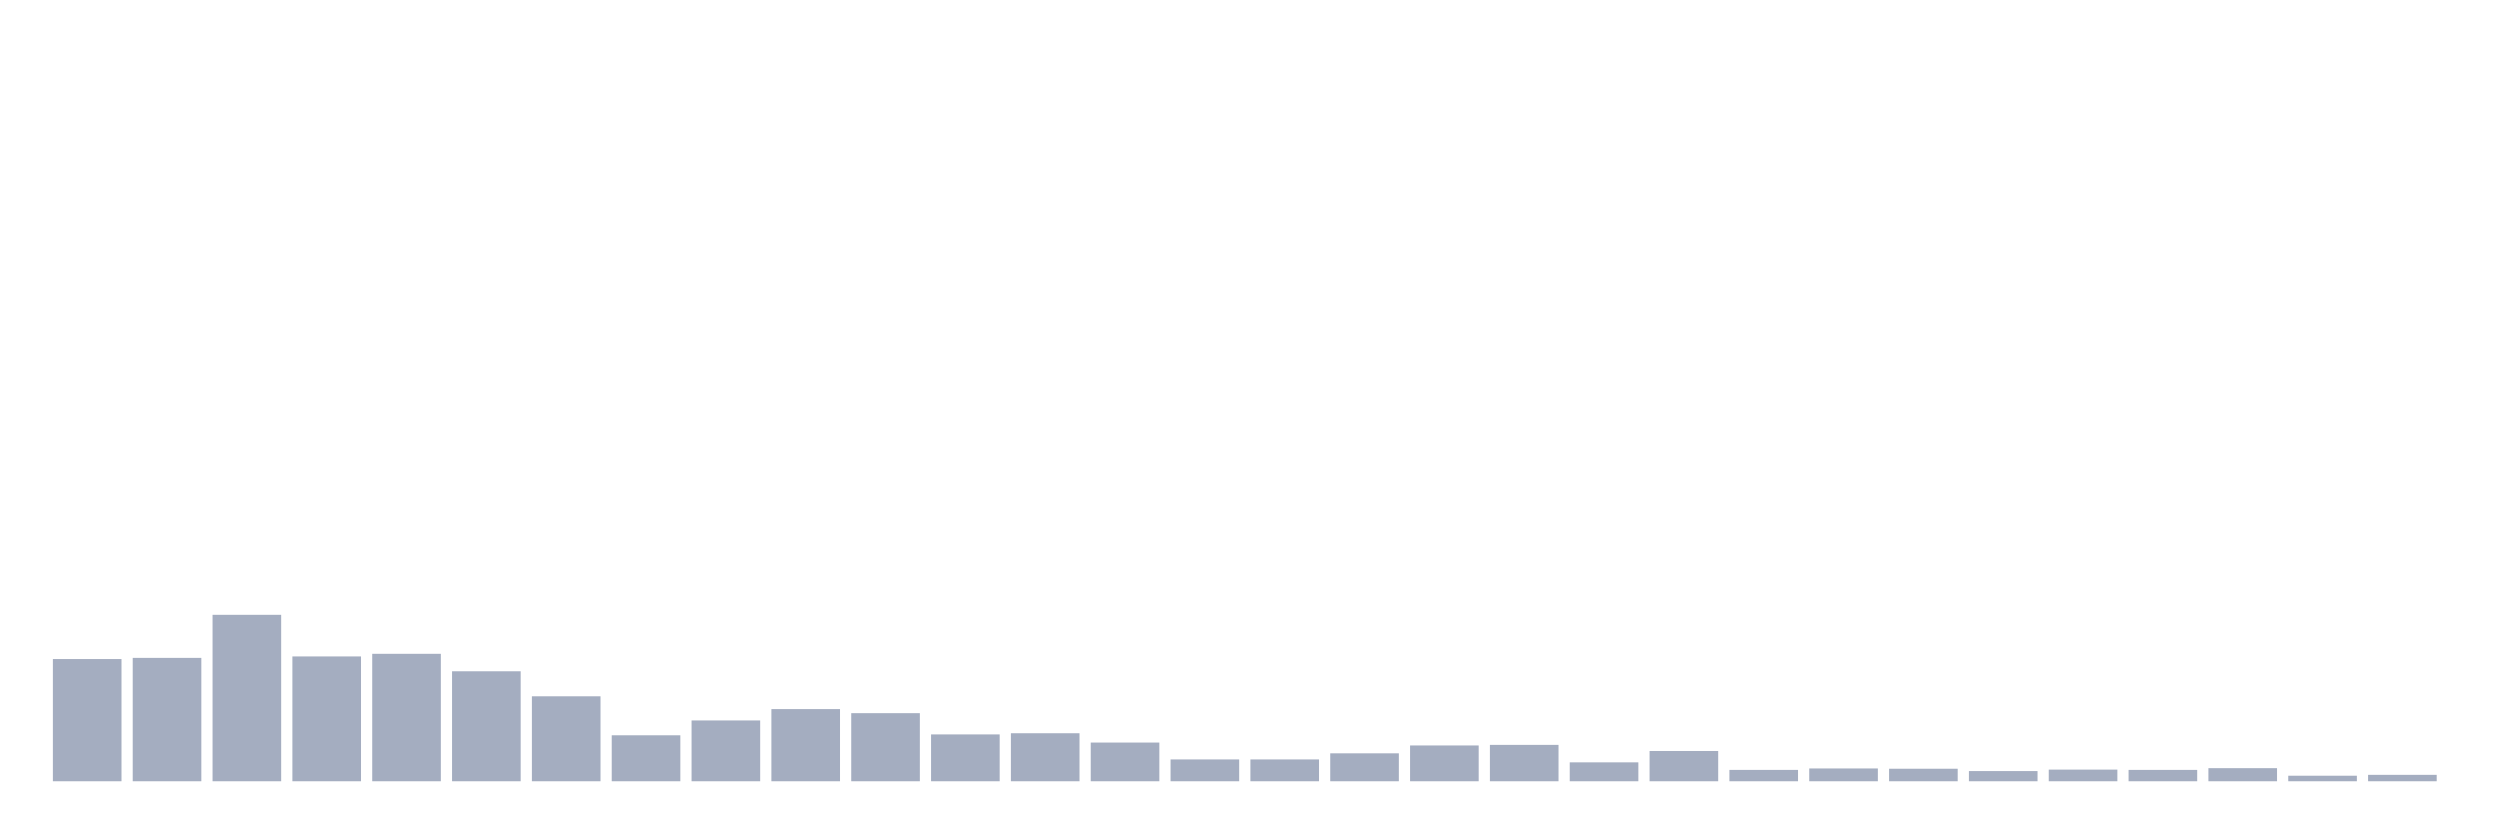 <svg xmlns="http://www.w3.org/2000/svg" viewBox="0 0 480 160"><g transform="translate(10,10)"><rect class="bar" x="0.153" width="13.175" y="116.536" height="23.464" fill="rgb(164,173,192)"></rect><rect class="bar" x="15.482" width="13.175" y="116.313" height="23.687" fill="rgb(164,173,192)"></rect><rect class="bar" x="30.81" width="13.175" y="108.045" height="31.955" fill="rgb(164,173,192)"></rect><rect class="bar" x="46.138" width="13.175" y="116.034" height="23.966" fill="rgb(164,173,192)"></rect><rect class="bar" x="61.466" width="13.175" y="115.531" height="24.469" fill="rgb(164,173,192)"></rect><rect class="bar" x="76.794" width="13.175" y="118.883" height="21.117" fill="rgb(164,173,192)"></rect><rect class="bar" x="92.123" width="13.175" y="123.687" height="16.313" fill="rgb(164,173,192)"></rect><rect class="bar" x="107.451" width="13.175" y="131.173" height="8.827" fill="rgb(164,173,192)"></rect><rect class="bar" x="122.779" width="13.175" y="128.324" height="11.676" fill="rgb(164,173,192)"></rect><rect class="bar" x="138.107" width="13.175" y="126.145" height="13.855" fill="rgb(164,173,192)"></rect><rect class="bar" x="153.436" width="13.175" y="126.927" height="13.073" fill="rgb(164,173,192)"></rect><rect class="bar" x="168.764" width="13.175" y="131.006" height="8.994" fill="rgb(164,173,192)"></rect><rect class="bar" x="184.092" width="13.175" y="130.782" height="9.218" fill="rgb(164,173,192)"></rect><rect class="bar" x="199.42" width="13.175" y="132.57" height="7.43" fill="rgb(164,173,192)"></rect><rect class="bar" x="214.748" width="13.175" y="135.81" height="4.19" fill="rgb(164,173,192)"></rect><rect class="bar" x="230.077" width="13.175" y="135.81" height="4.19" fill="rgb(164,173,192)"></rect><rect class="bar" x="245.405" width="13.175" y="134.637" height="5.363" fill="rgb(164,173,192)"></rect><rect class="bar" x="260.733" width="13.175" y="133.128" height="6.872" fill="rgb(164,173,192)"></rect><rect class="bar" x="276.061" width="13.175" y="133.017" height="6.983" fill="rgb(164,173,192)"></rect><rect class="bar" x="291.39" width="13.175" y="136.369" height="3.631" fill="rgb(164,173,192)"></rect><rect class="bar" x="306.718" width="13.175" y="134.19" height="5.81" fill="rgb(164,173,192)"></rect><rect class="bar" x="322.046" width="13.175" y="137.821" height="2.179" fill="rgb(164,173,192)"></rect><rect class="bar" x="337.374" width="13.175" y="137.542" height="2.458" fill="rgb(164,173,192)"></rect><rect class="bar" x="352.702" width="13.175" y="137.598" height="2.402" fill="rgb(164,173,192)"></rect><rect class="bar" x="368.031" width="13.175" y="138.045" height="1.955" fill="rgb(164,173,192)"></rect><rect class="bar" x="383.359" width="13.175" y="137.765" height="2.235" fill="rgb(164,173,192)"></rect><rect class="bar" x="398.687" width="13.175" y="137.821" height="2.179" fill="rgb(164,173,192)"></rect><rect class="bar" x="414.015" width="13.175" y="137.486" height="2.514" fill="rgb(164,173,192)"></rect><rect class="bar" x="429.344" width="13.175" y="138.939" height="1.061" fill="rgb(164,173,192)"></rect><rect class="bar" x="444.672" width="13.175" y="138.771" height="1.229" fill="rgb(164,173,192)"></rect></g></svg>